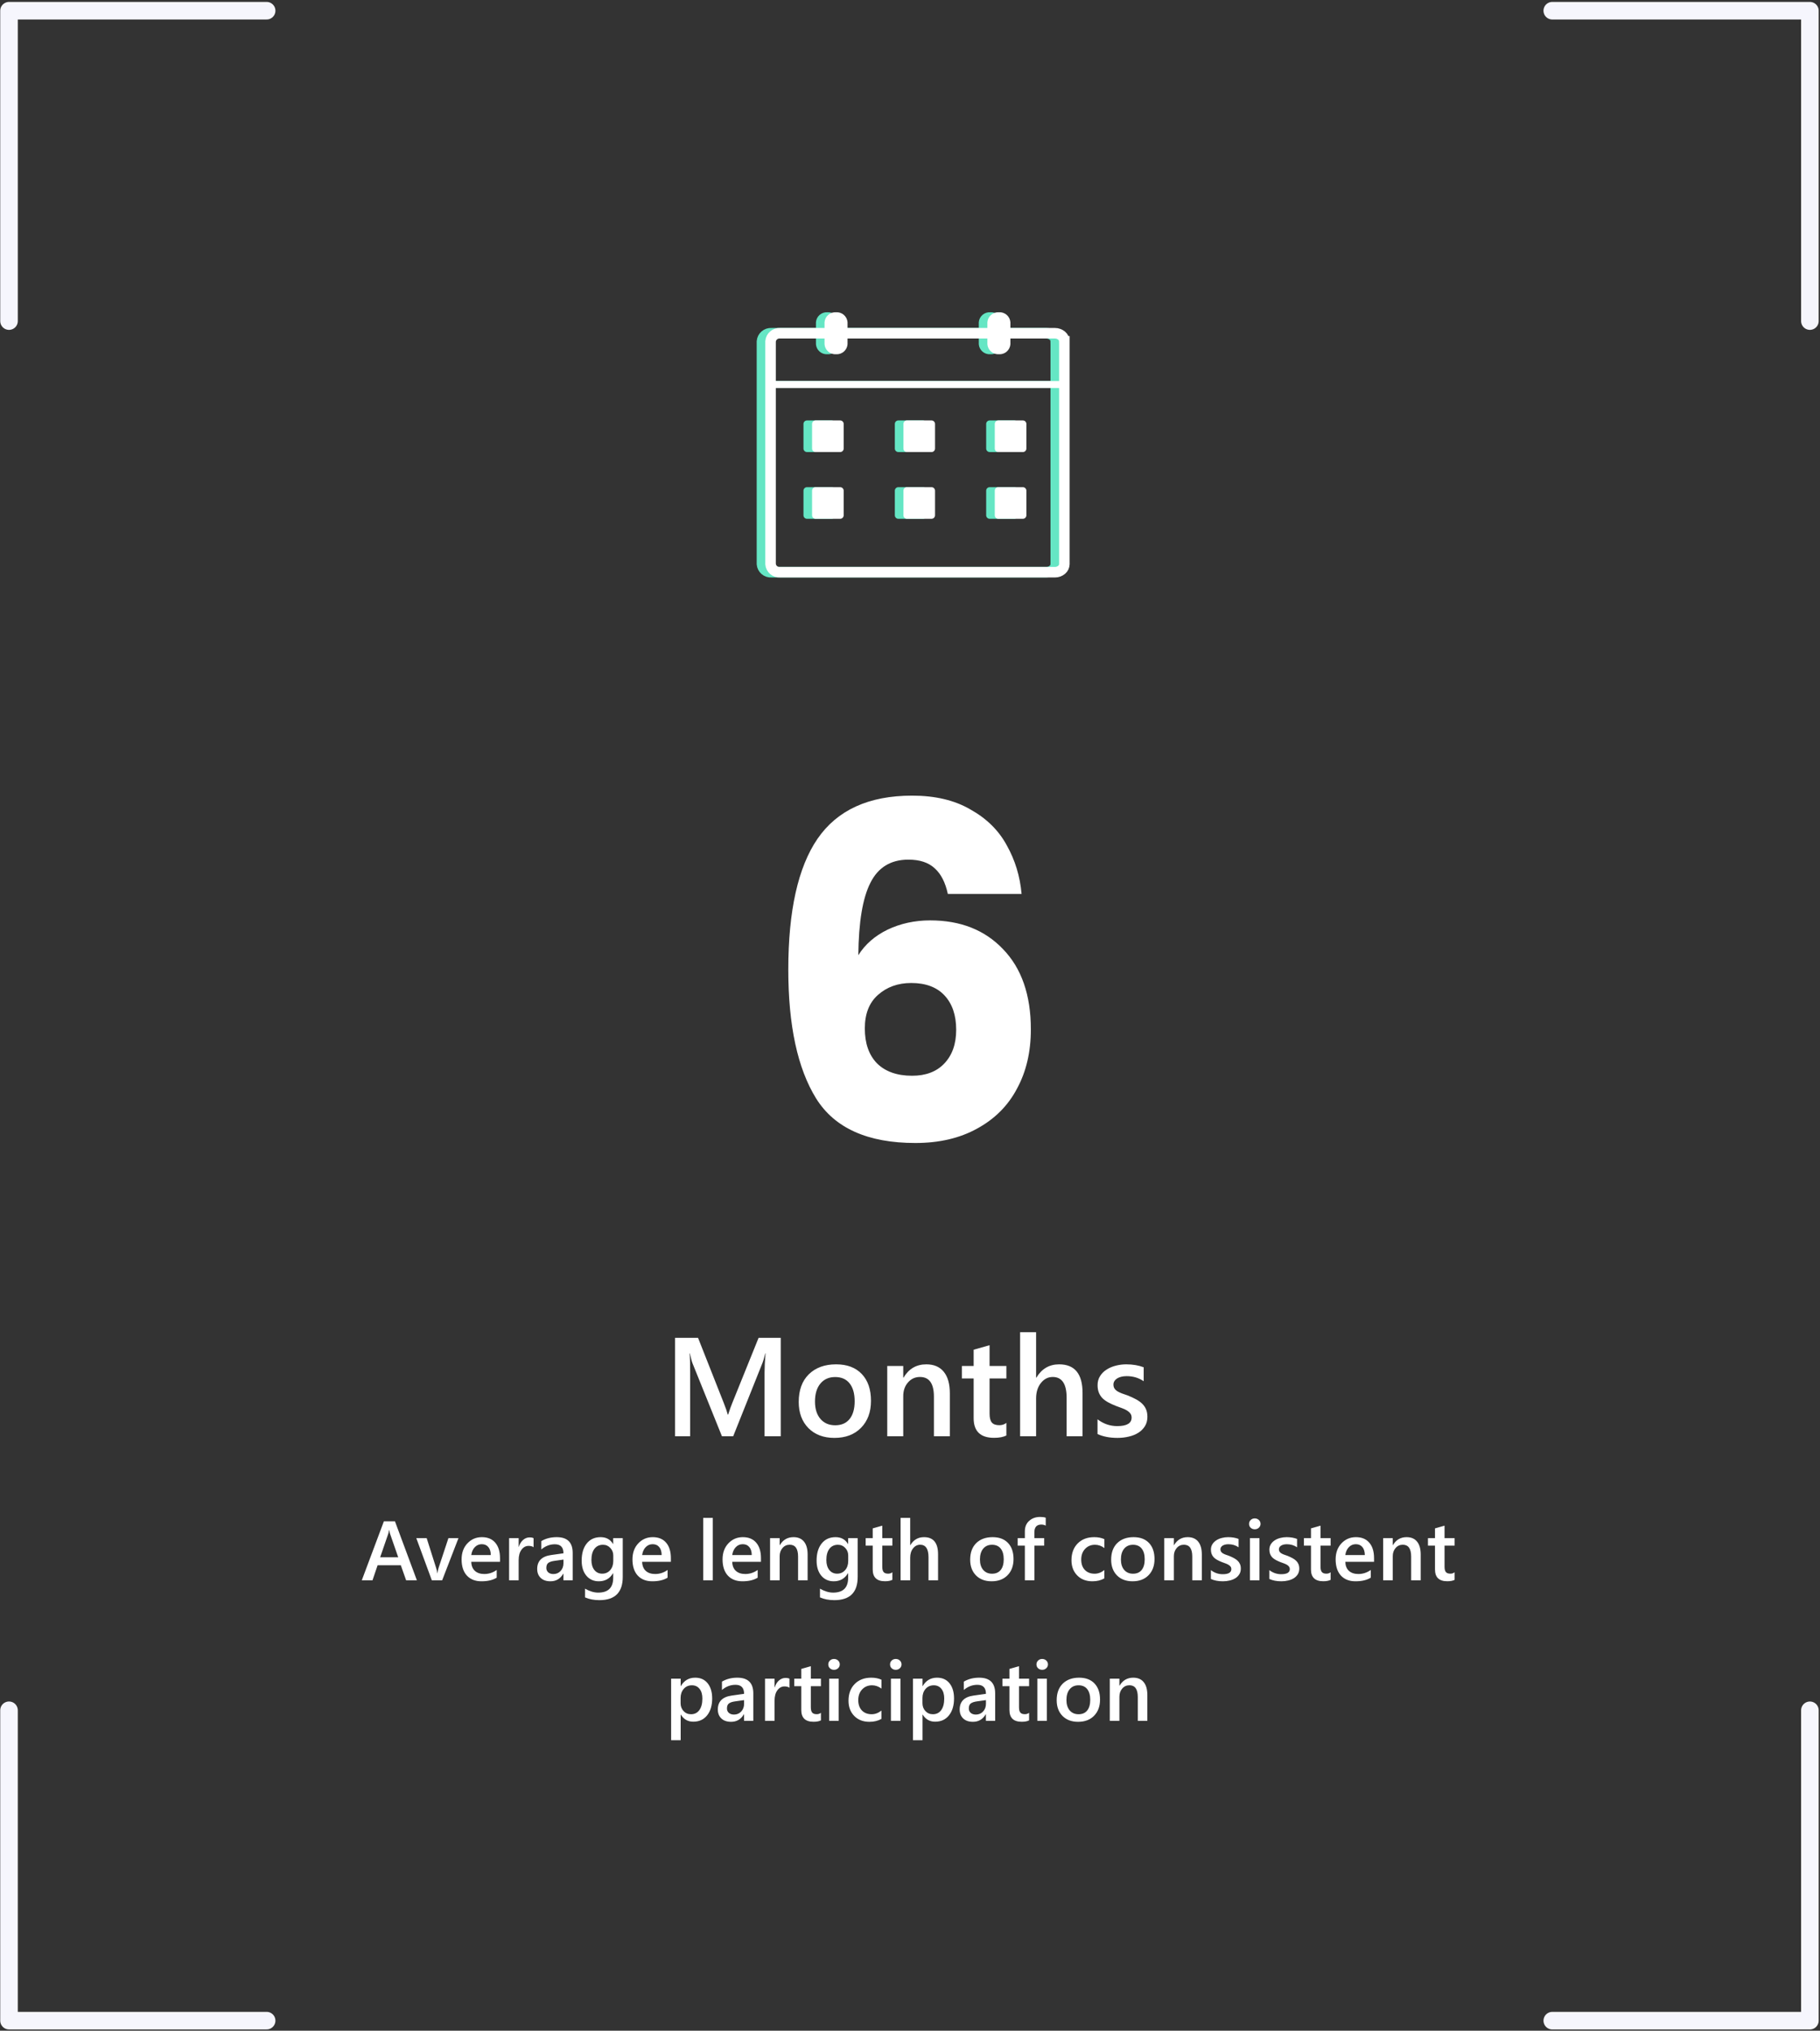 <svg width="518" height="578" viewBox="0 0 518 578" fill="none" xmlns="http://www.w3.org/2000/svg">
<rect x="0" y="0" width="518" height="578" fill="#333333" stroke="none"/>
<g clip-path="url(#clip0_4_460)">
<path d="M2.566 486.801V575.141H75.889" stroke="#F6F6FD" stroke-width="5" stroke-linecap="round" stroke-linejoin="round"/>
<path d="M2.567 91.39V3.049H75.89" stroke="#F6F6FD" stroke-width="5" stroke-linecap="round" stroke-linejoin="round"/>
<path d="M515.123 91.389V3.049H441.799" stroke="#F6F6FD" stroke-width="5" stroke-linecap="round" stroke-linejoin="round"/>
<path d="M515.124 486.805V575.146H441.801" stroke="#F6F6FD" stroke-width="5" stroke-linecap="round" stroke-linejoin="round"/>
<path d="M269.77 254.449C269.066 251.193 267.834 248.773 266.074 247.189C264.314 245.517 261.806 244.681 258.55 244.681C253.534 244.681 249.926 246.881 247.726 251.281C245.526 255.593 244.382 262.457 244.294 271.873C246.23 268.793 249.002 266.373 252.61 264.613C256.306 262.853 260.354 261.973 264.754 261.973C273.378 261.973 280.286 264.701 285.478 270.157C290.758 275.613 293.398 283.225 293.398 292.993C293.398 299.417 292.078 305.049 289.438 309.889C286.886 314.729 283.102 318.513 278.086 321.241C273.158 323.969 267.306 325.333 260.53 325.333C246.978 325.333 237.562 321.109 232.282 312.661C227.002 304.125 224.362 291.893 224.362 275.965C224.362 259.245 227.134 246.837 232.678 238.741C238.31 230.557 247.286 226.465 259.606 226.465C266.206 226.465 271.75 227.785 276.238 230.425C280.814 232.977 284.246 236.365 286.534 240.589C288.91 244.813 290.318 249.433 290.758 254.449H269.77ZM259.342 279.793C255.558 279.793 252.39 280.937 249.838 283.225C247.374 285.425 246.142 288.593 246.142 292.729C246.142 296.953 247.286 300.253 249.574 302.629C251.95 305.005 255.294 306.193 259.606 306.193C263.478 306.193 266.514 305.049 268.714 302.761C271.002 300.385 272.146 297.173 272.146 293.125C272.146 288.989 271.046 285.733 268.846 283.357C266.646 280.981 263.478 279.793 259.342 279.793Z" fill="white"/>
<path d="M222.213 408.805H217.604V390.68C217.604 389.195 217.695 387.379 217.877 385.23H217.799C217.512 386.454 217.258 387.333 217.037 387.867L208.678 408.805H205.475L197.096 388.023C196.861 387.411 196.614 386.48 196.354 385.23H196.275C196.38 386.35 196.432 388.18 196.432 390.719V408.805H192.135V380.797H198.678L206.041 399.449C206.601 400.882 206.965 401.949 207.135 402.652H207.232C207.714 401.181 208.105 400.087 208.404 399.371L215.904 380.797H222.213V408.805ZM237.486 409.273C234.4 409.273 231.933 408.342 230.084 406.48C228.248 404.605 227.33 402.125 227.33 399.039C227.33 395.68 228.287 393.056 230.201 391.168C232.128 389.28 234.719 388.336 237.975 388.336C241.1 388.336 243.535 389.254 245.279 391.09C247.024 392.926 247.896 395.471 247.896 398.727C247.896 401.917 246.952 404.475 245.064 406.402C243.189 408.316 240.663 409.273 237.486 409.273ZM237.701 391.949C235.93 391.949 234.531 392.568 233.502 393.805C232.473 395.042 231.959 396.747 231.959 398.922C231.959 401.018 232.48 402.672 233.521 403.883C234.563 405.081 235.956 405.68 237.701 405.68C239.485 405.68 240.852 405.087 241.803 403.902C242.766 402.717 243.248 401.031 243.248 398.844C243.248 396.643 242.766 394.944 241.803 393.746C240.852 392.548 239.485 391.949 237.701 391.949ZM270.338 408.805H265.807V397.535C265.807 393.798 264.485 391.93 261.842 391.93C260.462 391.93 259.322 392.451 258.424 393.492C257.525 394.521 257.076 395.823 257.076 397.398V408.805H252.525V388.805H257.076V392.125H257.154C258.652 389.599 260.813 388.336 263.639 388.336C265.813 388.336 267.473 389.046 268.619 390.465C269.765 391.871 270.338 393.909 270.338 396.578V408.805ZM286.432 408.59C285.546 409.033 284.381 409.254 282.936 409.254C279.055 409.254 277.115 407.392 277.115 403.668V392.359H273.775V388.805H277.115V384.176L281.646 382.887V388.805H286.432V392.359H281.646V402.359C281.646 403.544 281.861 404.391 282.291 404.898C282.721 405.406 283.437 405.66 284.439 405.66C285.208 405.66 285.872 405.439 286.432 404.996V408.59ZM308.111 408.805H303.58V397.867C303.58 393.909 302.258 391.93 299.615 391.93C298.287 391.93 297.167 392.503 296.256 393.648C295.344 394.794 294.889 396.259 294.889 398.043V408.805H290.338V379.195H294.889V392.125H294.967C296.477 389.599 298.639 388.336 301.451 388.336C305.891 388.336 308.111 391.051 308.111 396.48V408.805ZM312.369 408.18V403.98C314.062 405.27 315.93 405.914 317.975 405.914C320.709 405.914 322.076 405.107 322.076 403.492C322.076 403.036 321.959 402.652 321.725 402.34C321.49 402.014 321.171 401.728 320.768 401.48C320.377 401.233 319.908 401.012 319.361 400.816C318.827 400.621 318.229 400.4 317.564 400.152C316.744 399.827 316.002 399.482 315.338 399.117C314.687 398.753 314.14 398.342 313.697 397.887C313.268 397.418 312.942 396.891 312.721 396.305C312.499 395.719 312.389 395.035 312.389 394.254C312.389 393.29 312.617 392.444 313.072 391.715C313.528 390.973 314.14 390.354 314.908 389.859C315.676 389.352 316.549 388.974 317.525 388.727C318.502 388.466 319.511 388.336 320.553 388.336C322.402 388.336 324.055 388.616 325.514 389.176V393.141C324.107 392.177 322.493 391.695 320.67 391.695C320.097 391.695 319.576 391.754 319.107 391.871C318.652 391.988 318.261 392.151 317.936 392.359C317.61 392.568 317.356 392.822 317.174 393.121C316.992 393.408 316.9 393.727 316.9 394.078C316.9 394.508 316.992 394.872 317.174 395.172C317.356 395.471 317.623 395.738 317.975 395.973C318.339 396.194 318.769 396.402 319.264 396.598C319.771 396.78 320.351 396.982 321.002 397.203C321.861 397.555 322.63 397.913 323.307 398.277C323.997 398.642 324.583 399.059 325.064 399.527C325.546 399.983 325.917 400.517 326.178 401.129C326.438 401.728 326.568 402.444 326.568 403.277C326.568 404.293 326.334 405.178 325.865 405.934C325.396 406.689 324.771 407.314 323.99 407.809C323.209 408.303 322.304 408.668 321.275 408.902C320.26 409.15 319.186 409.273 318.053 409.273C315.865 409.273 313.971 408.909 312.369 408.18Z" fill="white"/>
<path d="M118.65 449.805H115.592L114.08 445.527H107.471L106.018 449.805H102.971L109.264 433H112.404L118.65 449.805ZM113.342 443.254L111.01 436.551C110.939 436.332 110.865 435.98 110.787 435.496H110.74C110.67 435.941 110.592 436.293 110.506 436.551L108.197 443.254H113.342ZM130.486 437.805L125.846 449.805H122.904L118.486 437.805H121.439L124.1 446.195C124.303 446.812 124.428 447.352 124.475 447.812H124.51C124.58 447.234 124.689 446.711 124.838 446.242L127.627 437.805H130.486ZM142.311 444.543H134.131C134.162 445.652 134.502 446.508 135.15 447.109C135.807 447.711 136.705 448.012 137.846 448.012C139.127 448.012 140.303 447.629 141.373 446.863V449.055C140.279 449.742 138.834 450.086 137.037 450.086C135.271 450.086 133.885 449.543 132.877 448.457C131.877 447.363 131.377 445.828 131.377 443.852C131.377 441.984 131.928 440.465 133.029 439.293C134.139 438.113 135.514 437.523 137.154 437.523C138.795 437.523 140.064 438.051 140.963 439.105C141.861 440.16 142.311 441.625 142.311 443.5V444.543ZM139.686 442.621C139.678 441.645 139.447 440.887 138.994 440.348C138.541 439.801 137.916 439.527 137.119 439.527C136.338 439.527 135.674 439.812 135.127 440.383C134.588 440.953 134.256 441.699 134.131 442.621H139.686ZM151.861 440.395C151.533 440.137 151.061 440.008 150.443 440.008C149.639 440.008 148.967 440.371 148.428 441.098C147.889 441.824 147.619 442.812 147.619 444.062V449.805H144.9V437.805H147.619V440.277H147.666C147.932 439.434 148.338 438.777 148.885 438.309C149.439 437.832 150.057 437.594 150.736 437.594C151.229 437.594 151.604 437.668 151.861 437.816V440.395ZM162.994 449.805H160.357V447.93H160.311C159.482 449.367 158.268 450.086 156.666 450.086C155.486 450.086 154.561 449.766 153.889 449.125C153.225 448.484 152.893 447.637 152.893 446.582C152.893 444.316 154.197 442.996 156.807 442.621L160.369 442.117C160.369 440.406 159.557 439.551 157.932 439.551C156.502 439.551 155.213 440.043 154.064 441.027V438.648C155.33 437.898 156.791 437.523 158.447 437.523C161.479 437.523 162.994 439.016 162.994 442V449.805ZM160.369 443.91L157.85 444.262C157.068 444.363 156.479 444.555 156.08 444.836C155.689 445.109 155.494 445.594 155.494 446.289C155.494 446.797 155.674 447.215 156.033 447.543C156.4 447.863 156.889 448.023 157.498 448.023C158.326 448.023 159.01 447.734 159.549 447.156C160.096 446.57 160.369 445.836 160.369 444.953V443.91ZM177.244 448.844C177.244 453.25 175.029 455.453 170.6 455.453C169.037 455.453 167.674 455.191 166.51 454.668V452.184C167.822 452.934 169.068 453.309 170.248 453.309C173.1 453.309 174.525 451.906 174.525 449.102V447.789H174.479C173.58 449.32 172.229 450.086 170.424 450.086C168.963 450.086 167.783 449.555 166.885 448.492C165.994 447.422 165.549 445.988 165.549 444.191C165.549 442.152 166.029 440.531 166.99 439.328C167.951 438.125 169.271 437.523 170.951 437.523C172.537 437.523 173.713 438.172 174.479 439.469H174.525V437.805H177.244V448.844ZM174.549 444.309V442.75C174.549 441.906 174.268 441.188 173.705 440.594C173.15 439.992 172.455 439.691 171.619 439.691C170.588 439.691 169.779 440.074 169.193 440.84C168.615 441.598 168.326 442.66 168.326 444.027C168.326 445.207 168.604 446.152 169.158 446.863C169.721 447.566 170.463 447.918 171.385 447.918C172.322 447.918 173.084 447.582 173.67 446.91C174.256 446.23 174.549 445.363 174.549 444.309ZM190.943 444.543H182.764C182.795 445.652 183.135 446.508 183.783 447.109C184.439 447.711 185.338 448.012 186.479 448.012C187.76 448.012 188.936 447.629 190.006 446.863V449.055C188.912 449.742 187.467 450.086 185.67 450.086C183.904 450.086 182.518 449.543 181.51 448.457C180.51 447.363 180.01 445.828 180.01 443.852C180.01 441.984 180.561 440.465 181.662 439.293C182.771 438.113 184.146 437.523 185.787 437.523C187.428 437.523 188.697 438.051 189.596 439.105C190.494 440.16 190.943 441.625 190.943 443.5V444.543ZM188.318 442.621C188.311 441.645 188.08 440.887 187.627 440.348C187.174 439.801 186.549 439.527 185.752 439.527C184.971 439.527 184.307 439.812 183.76 440.383C183.221 440.953 182.889 441.699 182.764 442.621H188.318ZM202.873 449.805H200.143V432.039H202.873V449.805ZM216.584 444.543H208.404C208.436 445.652 208.775 446.508 209.424 447.109C210.08 447.711 210.979 448.012 212.119 448.012C213.4 448.012 214.576 447.629 215.646 446.863V449.055C214.553 449.742 213.107 450.086 211.311 450.086C209.545 450.086 208.158 449.543 207.15 448.457C206.15 447.363 205.65 445.828 205.65 443.852C205.65 441.984 206.201 440.465 207.303 439.293C208.412 438.113 209.787 437.523 211.428 437.523C213.068 437.523 214.338 438.051 215.236 439.105C216.135 440.16 216.584 441.625 216.584 443.5V444.543ZM213.959 442.621C213.951 441.645 213.721 440.887 213.268 440.348C212.814 439.801 212.189 439.527 211.393 439.527C210.611 439.527 209.947 439.812 209.4 440.383C208.861 440.953 208.529 441.699 208.404 442.621H213.959ZM229.861 449.805H227.143V443.043C227.143 440.801 226.35 439.68 224.764 439.68C223.936 439.68 223.252 439.992 222.713 440.617C222.174 441.234 221.904 442.016 221.904 442.961V449.805H219.174V437.805H221.904V439.797H221.951C222.85 438.281 224.146 437.523 225.842 437.523C227.146 437.523 228.143 437.949 228.83 438.801C229.518 439.645 229.861 440.867 229.861 442.469V449.805ZM244.111 448.844C244.111 453.25 241.896 455.453 237.467 455.453C235.904 455.453 234.541 455.191 233.377 454.668V452.184C234.689 452.934 235.936 453.309 237.115 453.309C239.967 453.309 241.393 451.906 241.393 449.102V447.789H241.346C240.447 449.32 239.096 450.086 237.291 450.086C235.83 450.086 234.65 449.555 233.752 448.492C232.861 447.422 232.416 445.988 232.416 444.191C232.416 442.152 232.896 440.531 233.857 439.328C234.818 438.125 236.139 437.523 237.818 437.523C239.404 437.523 240.58 438.172 241.346 439.469H241.393V437.805H244.111V448.844ZM241.416 444.309V442.75C241.416 441.906 241.135 441.188 240.572 440.594C240.018 439.992 239.322 439.691 238.486 439.691C237.455 439.691 236.646 440.074 236.061 440.84C235.482 441.598 235.193 442.66 235.193 444.027C235.193 445.207 235.471 446.152 236.025 446.863C236.588 447.566 237.33 447.918 238.252 447.918C239.189 447.918 239.951 447.582 240.537 446.91C241.123 446.23 241.416 445.363 241.416 444.309ZM253.979 449.676C253.447 449.941 252.748 450.074 251.881 450.074C249.553 450.074 248.389 448.957 248.389 446.723V439.938H246.385V437.805H248.389V435.027L251.107 434.254V437.805H253.979V439.938H251.107V445.938C251.107 446.648 251.236 447.156 251.494 447.461C251.752 447.766 252.182 447.918 252.783 447.918C253.244 447.918 253.643 447.785 253.979 447.52V449.676ZM266.986 449.805H264.268V443.242C264.268 440.867 263.475 439.68 261.889 439.68C261.092 439.68 260.42 440.023 259.873 440.711C259.326 441.398 259.053 442.277 259.053 443.348V449.805H256.322V432.039H259.053V439.797H259.1C260.006 438.281 261.303 437.523 262.99 437.523C265.654 437.523 266.986 439.152 266.986 442.41V449.805ZM282.221 450.086C280.369 450.086 278.889 449.527 277.779 448.41C276.678 447.285 276.127 445.797 276.127 443.945C276.127 441.93 276.701 440.355 277.85 439.223C279.006 438.09 280.561 437.523 282.514 437.523C284.389 437.523 285.85 438.074 286.896 439.176C287.943 440.277 288.467 441.805 288.467 443.758C288.467 445.672 287.9 447.207 286.768 448.363C285.643 449.512 284.127 450.086 282.221 450.086ZM282.35 439.691C281.287 439.691 280.447 440.062 279.83 440.805C279.213 441.547 278.904 442.57 278.904 443.875C278.904 445.133 279.217 446.125 279.842 446.852C280.467 447.57 281.303 447.93 282.35 447.93C283.42 447.93 284.24 447.574 284.811 446.863C285.389 446.152 285.678 445.141 285.678 443.828C285.678 442.508 285.389 441.488 284.811 440.77C284.24 440.051 283.42 439.691 282.35 439.691ZM297.631 434.254C297.264 434.043 296.846 433.938 296.377 433.938C295.057 433.938 294.396 434.684 294.396 436.176V437.805H297.186V439.938H294.408V449.805H291.689V439.938H289.639V437.805H291.689V435.859C291.689 434.594 292.104 433.598 292.932 432.871C293.76 432.137 294.795 431.77 296.037 431.77C296.709 431.77 297.24 431.844 297.631 431.992V434.254ZM314.318 449.254C313.357 449.809 312.221 450.086 310.908 450.086C309.127 450.086 307.689 449.531 306.596 448.422C305.502 447.305 304.955 445.859 304.955 444.086C304.955 442.109 305.541 440.523 306.713 439.328C307.893 438.125 309.467 437.523 311.436 437.523C312.529 437.523 313.494 437.715 314.33 438.098V440.629C313.494 440.004 312.604 439.691 311.658 439.691C310.51 439.691 309.568 440.082 308.834 440.863C308.1 441.637 307.732 442.652 307.732 443.91C307.732 445.152 308.076 446.133 308.764 446.852C309.459 447.57 310.389 447.93 311.553 447.93C312.529 447.93 313.451 447.582 314.318 446.887V449.254ZM322.346 450.086C320.494 450.086 319.014 449.527 317.904 448.41C316.803 447.285 316.252 445.797 316.252 443.945C316.252 441.93 316.826 440.355 317.975 439.223C319.131 438.09 320.686 437.523 322.639 437.523C324.514 437.523 325.975 438.074 327.021 439.176C328.068 440.277 328.592 441.805 328.592 443.758C328.592 445.672 328.025 447.207 326.893 448.363C325.768 449.512 324.252 450.086 322.346 450.086ZM322.475 439.691C321.412 439.691 320.572 440.062 319.955 440.805C319.338 441.547 319.029 442.57 319.029 443.875C319.029 445.133 319.342 446.125 319.967 446.852C320.592 447.57 321.428 447.93 322.475 447.93C323.545 447.93 324.365 447.574 324.936 446.863C325.514 446.152 325.803 445.141 325.803 443.828C325.803 442.508 325.514 441.488 324.936 440.77C324.365 440.051 323.545 439.691 322.475 439.691ZM342.057 449.805H339.338V443.043C339.338 440.801 338.545 439.68 336.959 439.68C336.131 439.68 335.447 439.992 334.908 440.617C334.369 441.234 334.1 442.016 334.1 442.961V449.805H331.369V437.805H334.1V439.797H334.146C335.045 438.281 336.342 437.523 338.037 437.523C339.342 437.523 340.338 437.949 341.025 438.801C341.713 439.645 342.057 440.867 342.057 442.469V449.805ZM344.635 449.43V446.91C345.65 447.684 346.771 448.07 347.998 448.07C349.639 448.07 350.459 447.586 350.459 446.617C350.459 446.344 350.389 446.113 350.248 445.926C350.107 445.73 349.916 445.559 349.674 445.41C349.439 445.262 349.158 445.129 348.83 445.012C348.51 444.895 348.15 444.762 347.752 444.613C347.26 444.418 346.814 444.211 346.416 443.992C346.025 443.773 345.697 443.527 345.432 443.254C345.174 442.973 344.979 442.656 344.846 442.305C344.713 441.953 344.646 441.543 344.646 441.074C344.646 440.496 344.783 439.988 345.057 439.551C345.33 439.105 345.697 438.734 346.158 438.438C346.619 438.133 347.143 437.906 347.729 437.758C348.314 437.602 348.92 437.523 349.545 437.523C350.654 437.523 351.646 437.691 352.521 438.027V440.406C351.678 439.828 350.709 439.539 349.615 439.539C349.271 439.539 348.959 439.574 348.678 439.645C348.404 439.715 348.17 439.812 347.975 439.938C347.779 440.062 347.627 440.215 347.518 440.395C347.408 440.566 347.354 440.758 347.354 440.969C347.354 441.227 347.408 441.445 347.518 441.625C347.627 441.805 347.787 441.965 347.998 442.105C348.217 442.238 348.475 442.363 348.771 442.48C349.076 442.59 349.424 442.711 349.814 442.844C350.33 443.055 350.791 443.27 351.197 443.488C351.611 443.707 351.963 443.957 352.252 444.238C352.541 444.512 352.764 444.832 352.92 445.199C353.076 445.559 353.154 445.988 353.154 446.488C353.154 447.098 353.014 447.629 352.732 448.082C352.451 448.535 352.076 448.91 351.607 449.207C351.139 449.504 350.596 449.723 349.979 449.863C349.369 450.012 348.725 450.086 348.045 450.086C346.732 450.086 345.596 449.867 344.635 449.43ZM357.115 435.285C356.67 435.285 356.287 435.141 355.967 434.852C355.654 434.562 355.498 434.195 355.498 433.75C355.498 433.305 355.654 432.934 355.967 432.637C356.287 432.34 356.67 432.191 357.115 432.191C357.576 432.191 357.967 432.34 358.287 432.637C358.607 432.934 358.768 433.305 358.768 433.75C358.768 434.172 358.607 434.535 358.287 434.84C357.967 435.137 357.576 435.285 357.115 435.285ZM358.463 449.805H355.744V437.805H358.463V449.805ZM361.275 449.43V446.91C362.291 447.684 363.412 448.07 364.639 448.07C366.279 448.07 367.1 447.586 367.1 446.617C367.1 446.344 367.029 446.113 366.889 445.926C366.748 445.73 366.557 445.559 366.314 445.41C366.08 445.262 365.799 445.129 365.471 445.012C365.15 444.895 364.791 444.762 364.393 444.613C363.9 444.418 363.455 444.211 363.057 443.992C362.666 443.773 362.338 443.527 362.072 443.254C361.814 442.973 361.619 442.656 361.486 442.305C361.354 441.953 361.287 441.543 361.287 441.074C361.287 440.496 361.424 439.988 361.697 439.551C361.971 439.105 362.338 438.734 362.799 438.438C363.26 438.133 363.783 437.906 364.369 437.758C364.955 437.602 365.561 437.523 366.186 437.523C367.295 437.523 368.287 437.691 369.162 438.027V440.406C368.318 439.828 367.35 439.539 366.256 439.539C365.912 439.539 365.6 439.574 365.318 439.645C365.045 439.715 364.811 439.812 364.615 439.938C364.42 440.062 364.268 440.215 364.158 440.395C364.049 440.566 363.994 440.758 363.994 440.969C363.994 441.227 364.049 441.445 364.158 441.625C364.268 441.805 364.428 441.965 364.639 442.105C364.857 442.238 365.115 442.363 365.412 442.48C365.717 442.59 366.064 442.711 366.455 442.844C366.971 443.055 367.432 443.27 367.838 443.488C368.252 443.707 368.604 443.957 368.893 444.238C369.182 444.512 369.404 444.832 369.561 445.199C369.717 445.559 369.795 445.988 369.795 446.488C369.795 447.098 369.654 447.629 369.373 448.082C369.092 448.535 368.717 448.91 368.248 449.207C367.779 449.504 367.236 449.723 366.619 449.863C366.01 450.012 365.365 450.086 364.686 450.086C363.373 450.086 362.236 449.867 361.275 449.43ZM378.713 449.676C378.182 449.941 377.482 450.074 376.615 450.074C374.287 450.074 373.123 448.957 373.123 446.723V439.938H371.119V437.805H373.123V435.027L375.842 434.254V437.805H378.713V439.938H375.842V445.938C375.842 446.648 375.971 447.156 376.229 447.461C376.486 447.766 376.916 447.918 377.518 447.918C377.979 447.918 378.377 447.785 378.713 447.52V449.676ZM391.076 444.543H382.896C382.928 445.652 383.268 446.508 383.916 447.109C384.572 447.711 385.471 448.012 386.611 448.012C387.893 448.012 389.068 447.629 390.139 446.863V449.055C389.045 449.742 387.6 450.086 385.803 450.086C384.037 450.086 382.65 449.543 381.643 448.457C380.643 447.363 380.143 445.828 380.143 443.852C380.143 441.984 380.693 440.465 381.795 439.293C382.904 438.113 384.279 437.523 385.92 437.523C387.561 437.523 388.83 438.051 389.729 439.105C390.627 440.16 391.076 441.625 391.076 443.5V444.543ZM388.451 442.621C388.443 441.645 388.213 440.887 387.76 440.348C387.307 439.801 386.682 439.527 385.885 439.527C385.104 439.527 384.439 439.812 383.893 440.383C383.354 440.953 383.021 441.699 382.896 442.621H388.451ZM404.354 449.805H401.635V443.043C401.635 440.801 400.842 439.68 399.256 439.68C398.428 439.68 397.744 439.992 397.205 440.617C396.666 441.234 396.396 442.016 396.396 442.961V449.805H393.666V437.805H396.396V439.797H396.443C397.342 438.281 398.639 437.523 400.334 437.523C401.639 437.523 402.635 437.949 403.322 438.801C404.01 439.645 404.354 440.867 404.354 442.469V449.805ZM414.01 449.676C413.479 449.941 412.779 450.074 411.912 450.074C409.584 450.074 408.42 448.957 408.42 446.723V439.938H406.416V437.805H408.42V435.027L411.139 434.254V437.805H414.01V439.938H411.139V445.938C411.139 446.648 411.268 447.156 411.525 447.461C411.783 447.766 412.213 447.918 412.814 447.918C413.275 447.918 413.674 447.785 414.01 447.52V449.676ZM193.779 488.035H193.732V495.324H191.014V477.805H193.732V479.914H193.779C194.709 478.32 196.068 477.523 197.857 477.523C199.381 477.523 200.568 478.059 201.42 479.129C202.271 480.199 202.697 481.637 202.697 483.441C202.697 485.441 202.217 487.043 201.256 488.246C200.295 489.449 198.982 490.051 197.318 490.051C195.787 490.051 194.607 489.379 193.779 488.035ZM193.709 483.301V484.789C193.709 485.664 193.986 486.406 194.541 487.016C195.104 487.625 195.814 487.93 196.674 487.93C197.682 487.93 198.471 487.539 199.041 486.758C199.619 485.969 199.908 484.871 199.908 483.465C199.908 482.285 199.639 481.363 199.1 480.699C198.568 480.027 197.846 479.691 196.932 479.691C195.963 479.691 195.182 480.035 194.588 480.723C194.002 481.41 193.709 482.27 193.709 483.301ZM214.404 489.805H211.768V487.93H211.721C210.893 489.367 209.678 490.086 208.076 490.086C206.896 490.086 205.971 489.766 205.299 489.125C204.635 488.484 204.303 487.637 204.303 486.582C204.303 484.316 205.607 482.996 208.217 482.621L211.779 482.117C211.779 480.406 210.967 479.551 209.342 479.551C207.912 479.551 206.623 480.043 205.475 481.027V478.648C206.74 477.898 208.201 477.523 209.857 477.523C212.889 477.523 214.404 479.016 214.404 482V489.805ZM211.779 483.91L209.26 484.262C208.479 484.363 207.889 484.555 207.49 484.836C207.1 485.109 206.904 485.594 206.904 486.289C206.904 486.797 207.084 487.215 207.443 487.543C207.811 487.863 208.299 488.023 208.908 488.023C209.736 488.023 210.42 487.734 210.959 487.156C211.506 486.57 211.779 485.836 211.779 484.953V483.91ZM224.693 480.395C224.365 480.137 223.893 480.008 223.275 480.008C222.471 480.008 221.799 480.371 221.26 481.098C220.721 481.824 220.451 482.812 220.451 484.062V489.805H217.732V477.805H220.451V480.277H220.498C220.764 479.434 221.17 478.777 221.717 478.309C222.271 477.832 222.889 477.594 223.568 477.594C224.061 477.594 224.436 477.668 224.693 477.816V480.395ZM233.646 489.676C233.115 489.941 232.416 490.074 231.549 490.074C229.221 490.074 228.057 488.957 228.057 486.723V479.938H226.053V477.805H228.057V475.027L230.775 474.254V477.805H233.646V479.938H230.775V485.938C230.775 486.648 230.904 487.156 231.162 487.461C231.42 487.766 231.85 487.918 232.451 487.918C232.912 487.918 233.311 487.785 233.646 487.52V489.676ZM237.361 475.285C236.916 475.285 236.533 475.141 236.213 474.852C235.9 474.562 235.744 474.195 235.744 473.75C235.744 473.305 235.9 472.934 236.213 472.637C236.533 472.34 236.916 472.191 237.361 472.191C237.822 472.191 238.213 472.34 238.533 472.637C238.854 472.934 239.014 473.305 239.014 473.75C239.014 474.172 238.854 474.535 238.533 474.84C238.213 475.137 237.822 475.285 237.361 475.285ZM238.709 489.805H235.99V477.805H238.709V489.805ZM250.861 489.254C249.9 489.809 248.764 490.086 247.451 490.086C245.67 490.086 244.232 489.531 243.139 488.422C242.045 487.305 241.498 485.859 241.498 484.086C241.498 482.109 242.084 480.523 243.256 479.328C244.436 478.125 246.01 477.523 247.979 477.523C249.072 477.523 250.037 477.715 250.873 478.098V480.629C250.037 480.004 249.146 479.691 248.201 479.691C247.053 479.691 246.111 480.082 245.377 480.863C244.643 481.637 244.275 482.652 244.275 483.91C244.275 485.152 244.619 486.133 245.307 486.852C246.002 487.57 246.932 487.93 248.096 487.93C249.072 487.93 249.994 487.582 250.861 486.887V489.254ZM254.939 475.285C254.494 475.285 254.111 475.141 253.791 474.852C253.479 474.562 253.322 474.195 253.322 473.75C253.322 473.305 253.479 472.934 253.791 472.637C254.111 472.34 254.494 472.191 254.939 472.191C255.4 472.191 255.791 472.34 256.111 472.637C256.432 472.934 256.592 473.305 256.592 473.75C256.592 474.172 256.432 474.535 256.111 474.84C255.791 475.137 255.4 475.285 254.939 475.285ZM256.287 489.805H253.568V477.805H256.287V489.805ZM262.615 488.035H262.568V495.324H259.85V477.805H262.568V479.914H262.615C263.545 478.32 264.904 477.523 266.693 477.523C268.217 477.523 269.404 478.059 270.256 479.129C271.107 480.199 271.533 481.637 271.533 483.441C271.533 485.441 271.053 487.043 270.092 488.246C269.131 489.449 267.818 490.051 266.154 490.051C264.623 490.051 263.443 489.379 262.615 488.035ZM262.545 483.301V484.789C262.545 485.664 262.822 486.406 263.377 487.016C263.939 487.625 264.65 487.93 265.51 487.93C266.518 487.93 267.307 487.539 267.877 486.758C268.455 485.969 268.744 484.871 268.744 483.465C268.744 482.285 268.475 481.363 267.936 480.699C267.404 480.027 266.682 479.691 265.768 479.691C264.799 479.691 264.018 480.035 263.424 480.723C262.838 481.41 262.545 482.27 262.545 483.301ZM283.24 489.805H280.604V487.93H280.557C279.729 489.367 278.514 490.086 276.912 490.086C275.732 490.086 274.807 489.766 274.135 489.125C273.471 488.484 273.139 487.637 273.139 486.582C273.139 484.316 274.443 482.996 277.053 482.621L280.615 482.117C280.615 480.406 279.803 479.551 278.178 479.551C276.748 479.551 275.459 480.043 274.311 481.027V478.648C275.576 477.898 277.037 477.523 278.693 477.523C281.725 477.523 283.24 479.016 283.24 482V489.805ZM280.615 483.91L278.096 484.262C277.314 484.363 276.725 484.555 276.326 484.836C275.936 485.109 275.74 485.594 275.74 486.289C275.74 486.797 275.92 487.215 276.279 487.543C276.646 487.863 277.135 488.023 277.744 488.023C278.572 488.023 279.256 487.734 279.795 487.156C280.342 486.57 280.615 485.836 280.615 484.953V483.91ZM292.896 489.676C292.365 489.941 291.666 490.074 290.799 490.074C288.471 490.074 287.307 488.957 287.307 486.723V479.938H285.303V477.805H287.307V475.027L290.025 474.254V477.805H292.896V479.938H290.025V485.938C290.025 486.648 290.154 487.156 290.412 487.461C290.67 487.766 291.1 487.918 291.701 487.918C292.162 487.918 292.561 487.785 292.896 487.52V489.676ZM296.611 475.285C296.166 475.285 295.783 475.141 295.463 474.852C295.15 474.562 294.994 474.195 294.994 473.75C294.994 473.305 295.15 472.934 295.463 472.637C295.783 472.34 296.166 472.191 296.611 472.191C297.072 472.191 297.463 472.34 297.783 472.637C298.104 472.934 298.264 473.305 298.264 473.75C298.264 474.172 298.104 474.535 297.783 474.84C297.463 475.137 297.072 475.285 296.611 475.285ZM297.959 489.805H295.24V477.805H297.959V489.805ZM306.842 490.086C304.99 490.086 303.51 489.527 302.4 488.41C301.299 487.285 300.748 485.797 300.748 483.945C300.748 481.93 301.322 480.355 302.471 479.223C303.627 478.09 305.182 477.523 307.135 477.523C309.01 477.523 310.471 478.074 311.518 479.176C312.564 480.277 313.088 481.805 313.088 483.758C313.088 485.672 312.521 487.207 311.389 488.363C310.264 489.512 308.748 490.086 306.842 490.086ZM306.971 479.691C305.908 479.691 305.068 480.062 304.451 480.805C303.834 481.547 303.525 482.57 303.525 483.875C303.525 485.133 303.838 486.125 304.463 486.852C305.088 487.57 305.924 487.93 306.971 487.93C308.041 487.93 308.861 487.574 309.432 486.863C310.01 486.152 310.299 485.141 310.299 483.828C310.299 482.508 310.01 481.488 309.432 480.77C308.861 480.051 308.041 479.691 306.971 479.691ZM326.553 489.805H323.834V483.043C323.834 480.801 323.041 479.68 321.455 479.68C320.627 479.68 319.943 479.992 319.404 480.617C318.865 481.234 318.596 482.016 318.596 482.961V489.805H315.865V477.805H318.596V479.797H318.643C319.541 478.281 320.838 477.523 322.533 477.523C323.838 477.523 324.834 477.949 325.521 478.801C326.209 479.645 326.553 480.867 326.553 482.469V489.805Z" fill="white"/>
<path d="M300.487 97.162V160.562C300.483 160.875 300.41 161.183 300.275 161.465C300.139 161.747 299.944 161.996 299.702 162.194C299.169 162.637 298.496 162.877 297.802 162.87H219.568C218.905 162.918 218.25 162.703 217.744 162.271C217.239 161.839 216.924 161.225 216.868 160.562V97.162C216.924 96.5 217.239 95.886 217.744 95.454C218.25 95.022 218.905 94.806 219.568 94.854H297.799C298.493 94.847 299.166 95.087 299.699 95.53C299.941 95.729 300.136 95.978 300.272 96.26C300.407 96.541 300.48 96.85 300.484 97.162H300.487Z" stroke="#65E6C4" stroke-width="3"/>
<path d="M300.487 96.793V109.449H216.873V96.793C216.873 95.725 218.082 94.856 219.573 94.856H297.804C299.287 94.856 300.487 95.725 300.487 96.793Z" stroke="#65E6C4" stroke-width="2"/>
<path d="M232.229 91.72V97.988C232.291 98.797 232.669 99.55 233.282 100.082C233.895 100.614 234.693 100.883 235.503 100.83C236.314 100.884 237.112 100.615 237.726 100.083C238.339 99.551 238.717 98.797 238.777 97.988V91.72C238.716 90.91 238.338 90.158 237.725 89.625C237.112 89.093 236.314 88.825 235.503 88.878C234.694 88.825 233.896 89.094 233.283 89.626C232.67 90.158 232.291 90.91 232.229 91.72Z" fill="#65E6C4"/>
<path d="M278.578 91.72V97.988C278.641 98.797 279.02 99.55 279.633 100.082C280.247 100.614 281.046 100.883 281.856 100.83C282.666 100.884 283.465 100.615 284.078 100.083C284.692 99.551 285.07 98.797 285.13 97.988V91.72C285.069 90.91 284.691 90.158 284.078 89.625C283.465 89.093 282.666 88.825 281.856 88.878C281.046 88.825 280.247 89.094 279.633 89.626C279.02 90.157 278.641 90.91 278.578 91.72Z" fill="#65E6C4"/>
<path d="M236.681 119.668H229.681C229.128 119.668 228.681 120.116 228.681 120.668V127.668C228.681 128.22 229.128 128.668 229.681 128.668H236.681C237.233 128.668 237.681 128.22 237.681 127.668V120.668C237.681 120.116 237.233 119.668 236.681 119.668Z" fill="#65E6C4"/>
<path d="M236.681 138.668H229.681C229.128 138.668 228.681 139.116 228.681 139.668V146.668C228.681 147.22 229.128 147.668 229.681 147.668H236.681C237.233 147.668 237.681 147.22 237.681 146.668V139.668C237.681 139.116 237.233 138.668 236.681 138.668Z" fill="#65E6C4"/>
<path d="M262.681 119.668H255.681C255.128 119.668 254.681 120.116 254.681 120.668V127.668C254.681 128.22 255.128 128.668 255.681 128.668H262.681C263.233 128.668 263.681 128.22 263.681 127.668V120.668C263.681 120.116 263.233 119.668 262.681 119.668Z" fill="#65E6C4"/>
<path d="M262.681 138.668H255.681C255.128 138.668 254.681 139.116 254.681 139.668V146.668C254.681 147.22 255.128 147.668 255.681 147.668H262.681C263.233 147.668 263.681 147.22 263.681 146.668V139.668C263.681 139.116 263.233 138.668 262.681 138.668Z" fill="#65E6C4"/>
<path d="M288.681 119.668H281.681C281.128 119.668 280.681 120.116 280.681 120.668V127.668C280.681 128.22 281.128 128.668 281.681 128.668H288.681C289.233 128.668 289.681 128.22 289.681 127.668V120.668C289.681 120.116 289.233 119.668 288.681 119.668Z" fill="#65E6C4"/>
<path d="M288.681 138.668H281.681C281.128 138.668 280.681 139.116 280.681 139.668V146.668C280.681 147.22 281.128 147.668 281.681 147.668H288.681C289.233 147.668 289.681 147.22 289.681 146.668V139.668C289.681 139.116 289.233 138.668 288.681 138.668Z" fill="#65E6C4"/>
<path d="M302.933 97.162V160.562C302.928 160.875 302.856 161.183 302.72 161.465C302.585 161.747 302.389 161.996 302.148 162.194C301.614 162.637 300.941 162.877 300.248 162.87H222.014C221.351 162.918 220.695 162.703 220.19 162.271C219.684 161.839 219.37 161.225 219.314 160.562V97.162C219.37 96.5 219.684 95.886 220.19 95.454C220.695 95.022 221.351 94.806 222.014 94.854H300.245C300.938 94.847 301.611 95.087 302.145 95.53C302.386 95.729 302.582 95.978 302.717 96.26C302.853 96.541 302.925 96.85 302.93 97.162H302.933Z" stroke="white" stroke-width="3"/>
<path d="M302.933 96.793V109.449H219.319V96.793C219.319 95.725 220.528 94.856 222.019 94.856H300.25C301.733 94.856 302.933 95.725 302.933 96.793Z" stroke="white" stroke-width="2"/>
<path d="M234.675 91.72V97.988C234.736 98.797 235.115 99.55 235.728 100.082C236.341 100.614 237.139 100.883 237.949 100.83C238.759 100.884 239.558 100.615 240.171 100.083C240.785 99.551 241.163 98.797 241.223 97.988V91.72C241.162 90.91 240.784 90.158 240.171 89.625C239.557 89.093 238.759 88.825 237.949 88.878C237.139 88.825 236.341 89.094 235.728 89.626C235.115 90.158 234.737 90.91 234.675 91.72Z" fill="white"/>
<path d="M281.024 91.72V97.988C281.086 98.797 281.465 99.55 282.079 100.082C282.693 100.614 283.491 100.883 284.302 100.83C285.112 100.884 285.911 100.615 286.524 100.083C287.137 99.551 287.515 98.797 287.576 97.988V91.72C287.514 90.91 287.136 90.158 286.523 89.625C285.91 89.093 285.112 88.825 284.302 88.878C283.491 88.825 282.693 89.094 282.079 89.626C281.465 90.157 281.086 90.91 281.024 91.72Z" fill="white"/>
<path d="M239.126 119.668H232.126C231.574 119.668 231.126 120.116 231.126 120.668V127.668C231.126 128.22 231.574 128.668 232.126 128.668H239.126C239.679 128.668 240.126 128.22 240.126 127.668V120.668C240.126 120.116 239.679 119.668 239.126 119.668Z" fill="white"/>
<path d="M239.126 138.668H232.126C231.574 138.668 231.126 139.116 231.126 139.668V146.668C231.126 147.22 231.574 147.668 232.126 147.668H239.126C239.679 147.668 240.126 147.22 240.126 146.668V139.668C240.126 139.116 239.679 138.668 239.126 138.668Z" fill="white"/>
<path d="M265.126 119.668H258.126C257.574 119.668 257.126 120.116 257.126 120.668V127.668C257.126 128.22 257.574 128.668 258.126 128.668H265.126C265.679 128.668 266.126 128.22 266.126 127.668V120.668C266.126 120.116 265.679 119.668 265.126 119.668Z" fill="white"/>
<path d="M265.126 138.668H258.126C257.574 138.668 257.126 139.116 257.126 139.668V146.668C257.126 147.22 257.574 147.668 258.126 147.668H265.126C265.679 147.668 266.126 147.22 266.126 146.668V139.668C266.126 139.116 265.679 138.668 265.126 138.668Z" fill="white"/>
<path d="M291.126 119.668H284.126C283.574 119.668 283.126 120.116 283.126 120.668V127.668C283.126 128.22 283.574 128.668 284.126 128.668H291.126C291.679 128.668 292.126 128.22 292.126 127.668V120.668C292.126 120.116 291.679 119.668 291.126 119.668Z" fill="white"/>
<path d="M291.126 138.668H284.126C283.574 138.668 283.126 139.116 283.126 139.668V146.668C283.126 147.22 283.574 147.668 284.126 147.668H291.126C291.679 147.668 292.126 147.22 292.126 146.668V139.668C292.126 139.116 291.679 138.668 291.126 138.668Z" fill="white"/>
</g>
<defs>
<clipPath id="clip0_4_460">
<rect width="517.556" height="577.096" fill="white" transform="translate(0.067 0.549)"/>
</clipPath>
</defs>
</svg>
